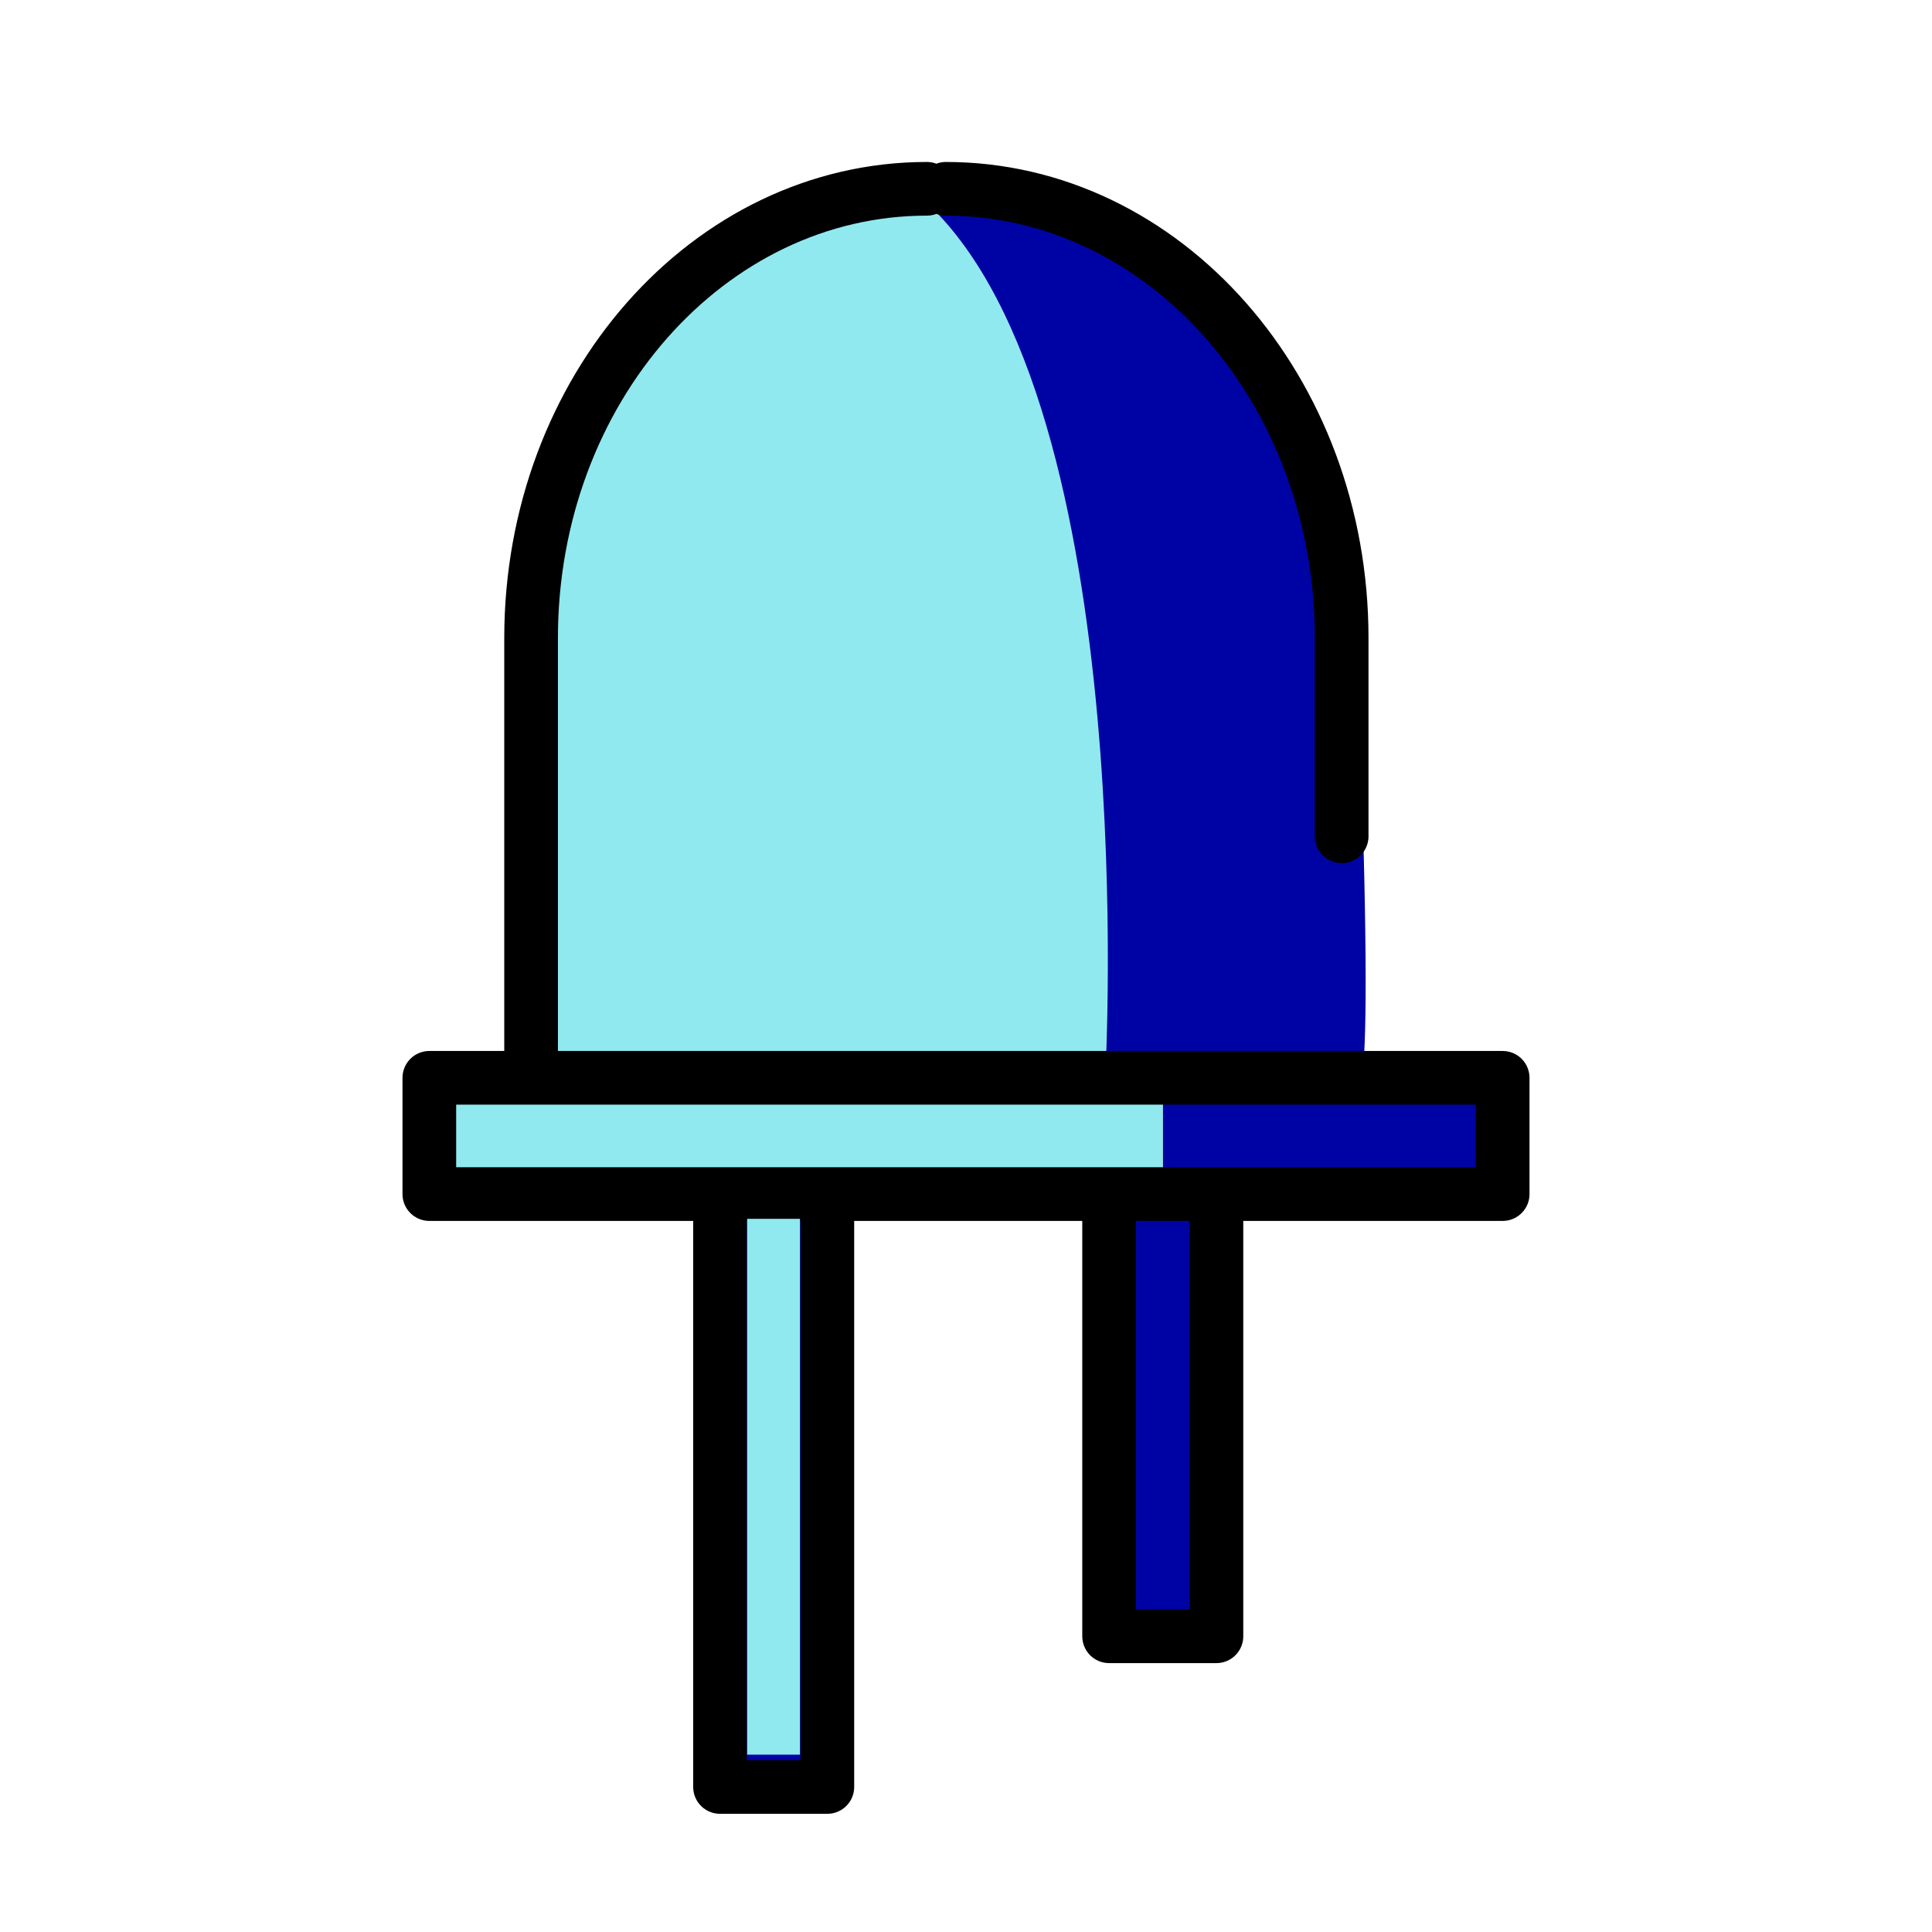 <svg width="256" height="256" viewBox="0 0 256 256" fill="none" xmlns="http://www.w3.org/2000/svg">
<rect width="256" height="256" fill=""/>
<path d="M111.602 94.997C111.602 94.997 144.444 88.526 141.547 62.297C136.732 18.706 136.327 25.237 136.327 25.237L116.668 28.828C116.668 28.828 128 77.163 111.602 94.997Z" fill="#90E9EF"/>
<path d="M122.816 25.017C93.849 25.017 70.372 51.669 70.372 84.547V142.816H175.26" fill="#90E9EF"/>
<path d="M95.406 158.222H109.628V236.782H95.406V158.222ZM146.962 158.222H161.184V216.814H146.962V158.222Z" fill="#0003A3"/>
<path d="M122.816 26.891C122.816 26.891 177.298 28.843 179.364 76.224C182.802 154.962 179.602 143.492 179.602 143.492L146.443 142.816C146.443 142.816 151.556 53.778 122.816 26.887V26.891Z" fill="#0003A3"/>
<path d="M154.073 145.038H196.146V156H154.073V145.038Z" fill="#0003A3"/>
<path d="M58.08 145.038H154.073V156H58.08V145.038Z" fill="#90E9EF"/>
<path d="M122.816 25.017C93.849 25.017 70.372 51.669 70.372 84.547V142.816H175.26M125.333 25.017C154.297 25.017 177.778 51.669 177.778 84.547V110.816M95.406 158.222H109.628V236.782H95.406V158.222ZM146.962 158.222H161.184V216.814H146.962V158.222ZM56.889 158.222H199.111V142.816H56.889V158.222Z" stroke="black" stroke-width="7.111" stroke-miterlimit="10" stroke-linecap="round" stroke-linejoin="round"/>
<rect x="99" y="161.5" width="7" height="71" fill="#90E9EF"/>
</svg>
